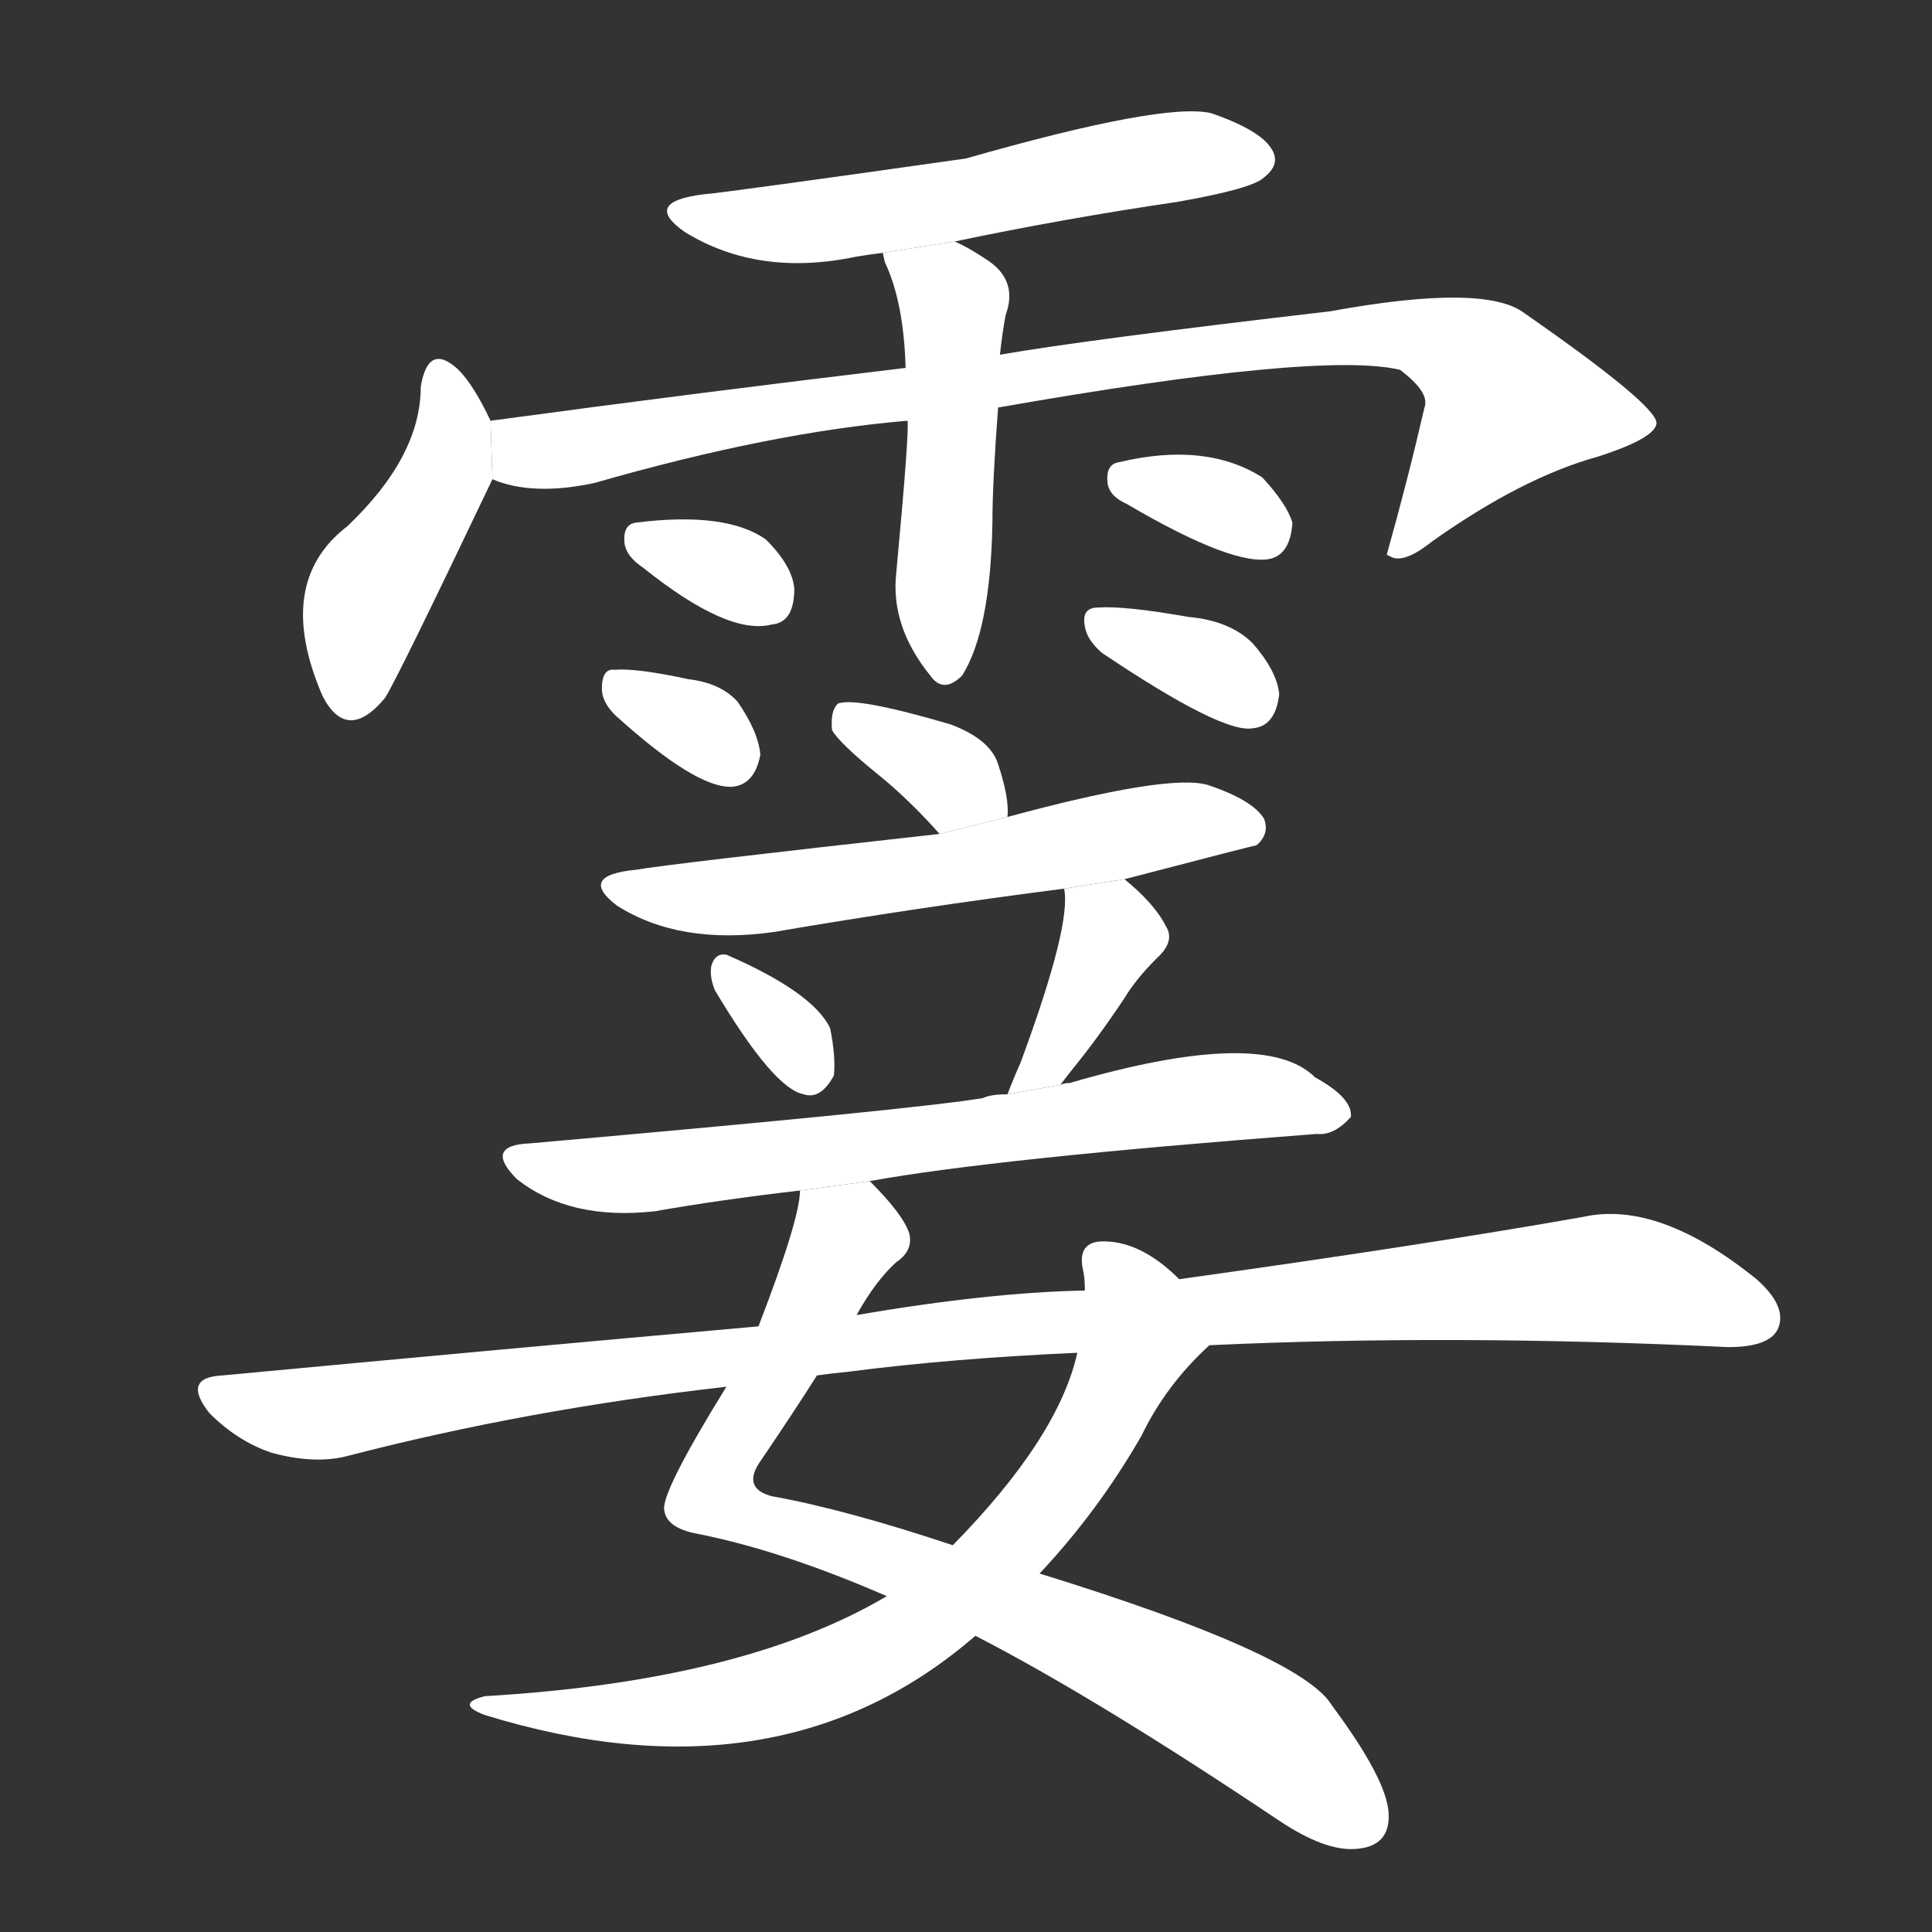 <!-- u970e_sha4_light_rain_drizzle_an_instant_passing -->
<!-- 970E -->
<!--  -->
<!--  -->
<svg viewBox="0 0 1024 1024">
  <rect x="0" y="0" width="1024" height="1024" fill="#333333" stroke="none"/>
  <g transform="scale(1, -1) translate(0, -900)">
    <path fill="#FFFFFF" d="M 506 772 Q 563 784 624 793 Q 664 800 670 806 Q 679 813 674 821 Q 668 831 642 840 Q 617 846 512 816 Q 385 798 373 797 Q 340 793 363 777 Q 402 753 454 764 Q 460 765 468 766 L 506 772 Z"></path>
    <path fill="#FFFFFF" d="M 260 677 Q 251 696 243 704 Q 227 719 223 695 Q 223 658 184 621 Q 145 591 171 531 Q 184 506 204 530 Q 210 539 261 646 L 260 677 Z"></path>
    <path fill="#FFFFFF" d="M 529 684 Q 700 714 742 704 Q 758 692 755 684 Q 746 645 735 606 L 737 605 Q 744 601 759 613 Q 807 647 847 658 Q 878 668 878 676 Q 877 686 808 734 Q 787 750 705 735 Q 576 720 530 712 L 480 705 Q 371 692 260 677 L 261 646 Q 282 637 315 644 Q 409 671 481 677 L 529 684 Z"></path>
    <path fill="#FFFFFF" d="M 481 677 Q 482 671 475 596 Q 472 568 493 542 Q 500 532 510 542 Q 525 566 526 623 Q 526 644 529 684 L 530 712 Q 531 722 533 733 Q 540 752 522 763 Q 513 769 506 772 L 468 766 Q 468 765 469 761 Q 479 740 480 705 L 481 677 Z"></path>
    <path fill="#FFFFFF" d="M 341 599 Q 386 563 409 569 Q 421 570 421 588 Q 420 600 406 614 Q 385 629 337 623 Q 330 622 331 612 Q 332 605 341 599 Z"></path>
    <path fill="#FFFFFF" d="M 326 521 Q 369 482 388 483 Q 400 484 403 500 Q 402 512 391 528 Q 382 538 365 540 Q 337 546 326 545 Q 319 546 319 535 Q 319 528 326 521 Z"></path>
    <path fill="#FFFFFF" d="M 597 633 Q 655 599 674 604 Q 684 607 685 623 Q 682 633 669 647 Q 639 666 593 655 Q 586 654 587 644 Q 588 637 597 633 Z"></path>
    <path fill="#FFFFFF" d="M 584 554 Q 648 511 664 514 Q 676 515 678 532 Q 677 544 664 559 Q 652 571 630 573 Q 596 579 582 578 Q 573 578 575 568 Q 576 561 584 554 Z"></path>
    <path fill="#FFFFFF" d="M 534 467 Q 535 477 529 495 Q 525 508 504 516 Q 453 531 444 527 Q 440 523 441 513 Q 445 506 466 489 Q 482 476 498 458 L 534 467 Z"></path>
    <path fill="#FFFFFF" d="M 596 434 Q 665 452 666 452 Q 673 458 670 466 Q 664 476 640 484 Q 619 490 534 467 L 498 458 Q 354 442 337 439 Q 306 436 327 420 Q 360 399 410 406 Q 486 419 564 429 L 596 434 Z"></path>
    <path fill="#FFFFFF" d="M 379 375 Q 410 323 426 320 Q 435 317 442 330 Q 443 340 440 355 Q 431 374 385 394 Q 379 395 377 388 Q 376 382 379 375 Z"></path>
    <path fill="#FFFFFF" d="M 562 325 Q 565 329 569 334 Q 582 350 596 371 Q 602 381 613 392 Q 623 401 618 409 Q 612 421 596 434 L 564 429 Q 568 410 541 337 Q 537 328 534 320 L 562 325 Z"></path>
    <path fill="#FFFFFF" d="M 461 274 Q 527 286 698 299 Q 707 298 716 308 Q 717 318 697 329 Q 670 356 567 326 Q 564 326 562 325 L 534 320 Q 525 320 521 318 Q 485 312 281 294 Q 256 293 274 275 Q 302 253 347 258 Q 381 264 424 269 L 461 274 Z"></path>
    <path fill="#FFFFFF" d="M 454 203 Q 464 221 475 231 Q 484 237 482 246 Q 479 256 461 274 L 424 269 Q 424 254 402 197 L 385 165 Q 351 110 352 100 Q 353 90 370 87 Q 415 78 470 54 L 517 33 Q 581 0 678 -65 Q 702 -81 718 -80 Q 737 -79 736 -61 Q 735 -43 706 -4 Q 690 23 551 66 L 505 81 Q 448 100 409 107 Q 394 111 402 124 Q 421 152 433 171 L 454 203 Z"></path>
    <path fill="#FFFFFF" d="M 625 222 Q 604 243 583 242 Q 571 241 574 227 Q 575 223 575 216 L 571 183 Q 561 138 505 81 L 470 54 Q 394 9 257 1 Q 241 -3 257 -9 Q 413 -57 517 33 L 551 66 Q 582 99 605 139 Q 618 166 641 187 L 625 222 Z"></path>
    <path fill="#FFFFFF" d="M 641 187 Q 770 193 916 186 Q 937 186 942 195 Q 948 207 931 222 Q 879 264 839 255 Q 754 240 625 222 L 575 216 Q 524 215 454 203 L 402 197 Q 267 185 118 171 Q 96 170 111 151 Q 126 136 144 130 Q 166 124 183 128 Q 279 153 385 165 L 433 171 Q 440 172 450 173 Q 504 180 571 183 L 641 187 Z"></path>
  </g>
</svg>
